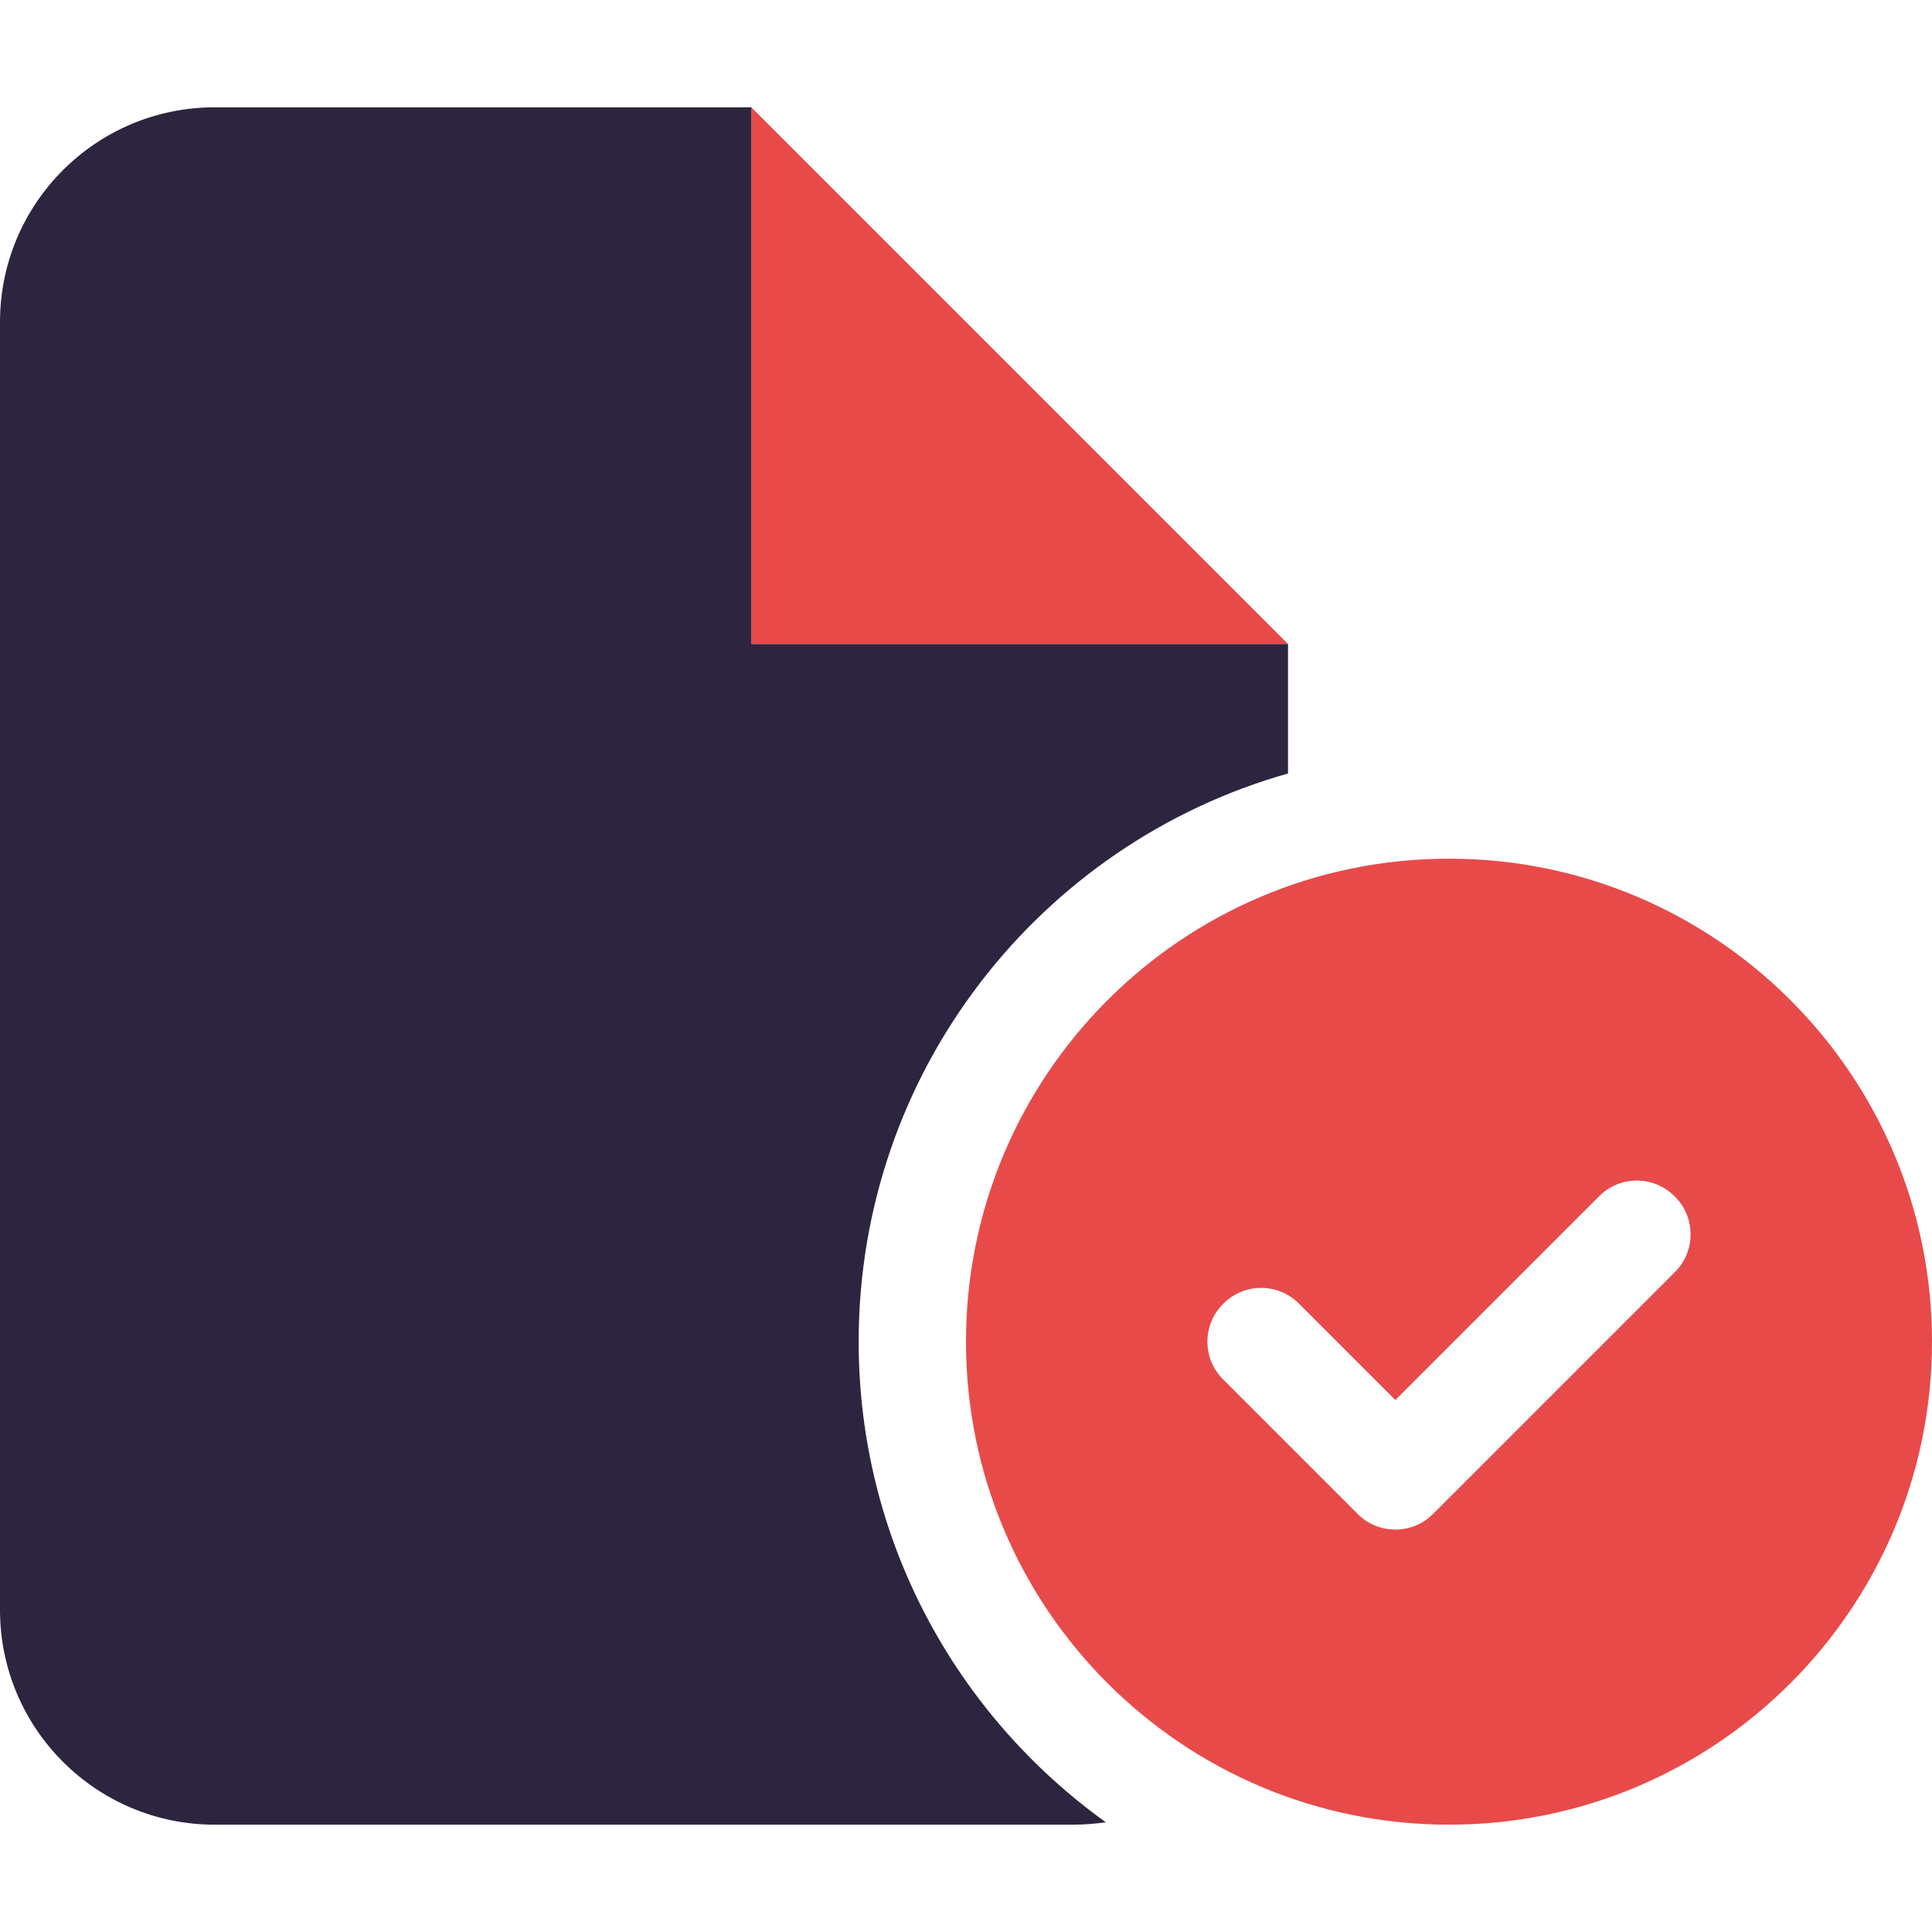 <svg width="40" height="40" viewBox="0 0 40 40" fill="none" xmlns="http://www.w3.org/2000/svg">
<g clip-path="url(#clip0_2741_43044)">
<path d="M15.556 13.333V2.222L26.667 13.333H15.556ZM40 27.778C40 33.299 35.521 37.778 30 37.778C24.479 37.778 20 33.299 20 27.778C20 22.257 24.479 17.778 30 17.778C35.521 17.778 40 22.257 40 27.778ZM33.104 24.771L28.889 28.986L26.896 26.993C26.465 26.555 25.757 26.555 25.326 26.993C24.889 27.424 24.889 28.132 25.326 28.562L28.104 31.34C28.535 31.778 29.243 31.778 29.674 31.34L34.674 26.34C35.111 25.91 35.111 25.201 34.674 24.771C34.243 24.333 33.535 24.333 33.104 24.771Z" fill="#E84A4A"/>
<path d="M0 6.667C0 4.212 1.99 2.222 4.444 2.222H15.556V13.333H26.667V16.014C21.535 17.465 17.778 22.18 17.778 27.778C17.778 31.882 19.799 35.507 22.896 37.729C22.681 37.757 22.451 37.778 22.222 37.778H4.444C1.99 37.778 0 35.785 0 33.333V6.667Z" fill="#2D253F"/>
</g>
<defs>
<clipPath id="clip0_2741_43044">
<rect width="40" height="40" fill="white"/>
</clipPath>
</defs>
</svg>
